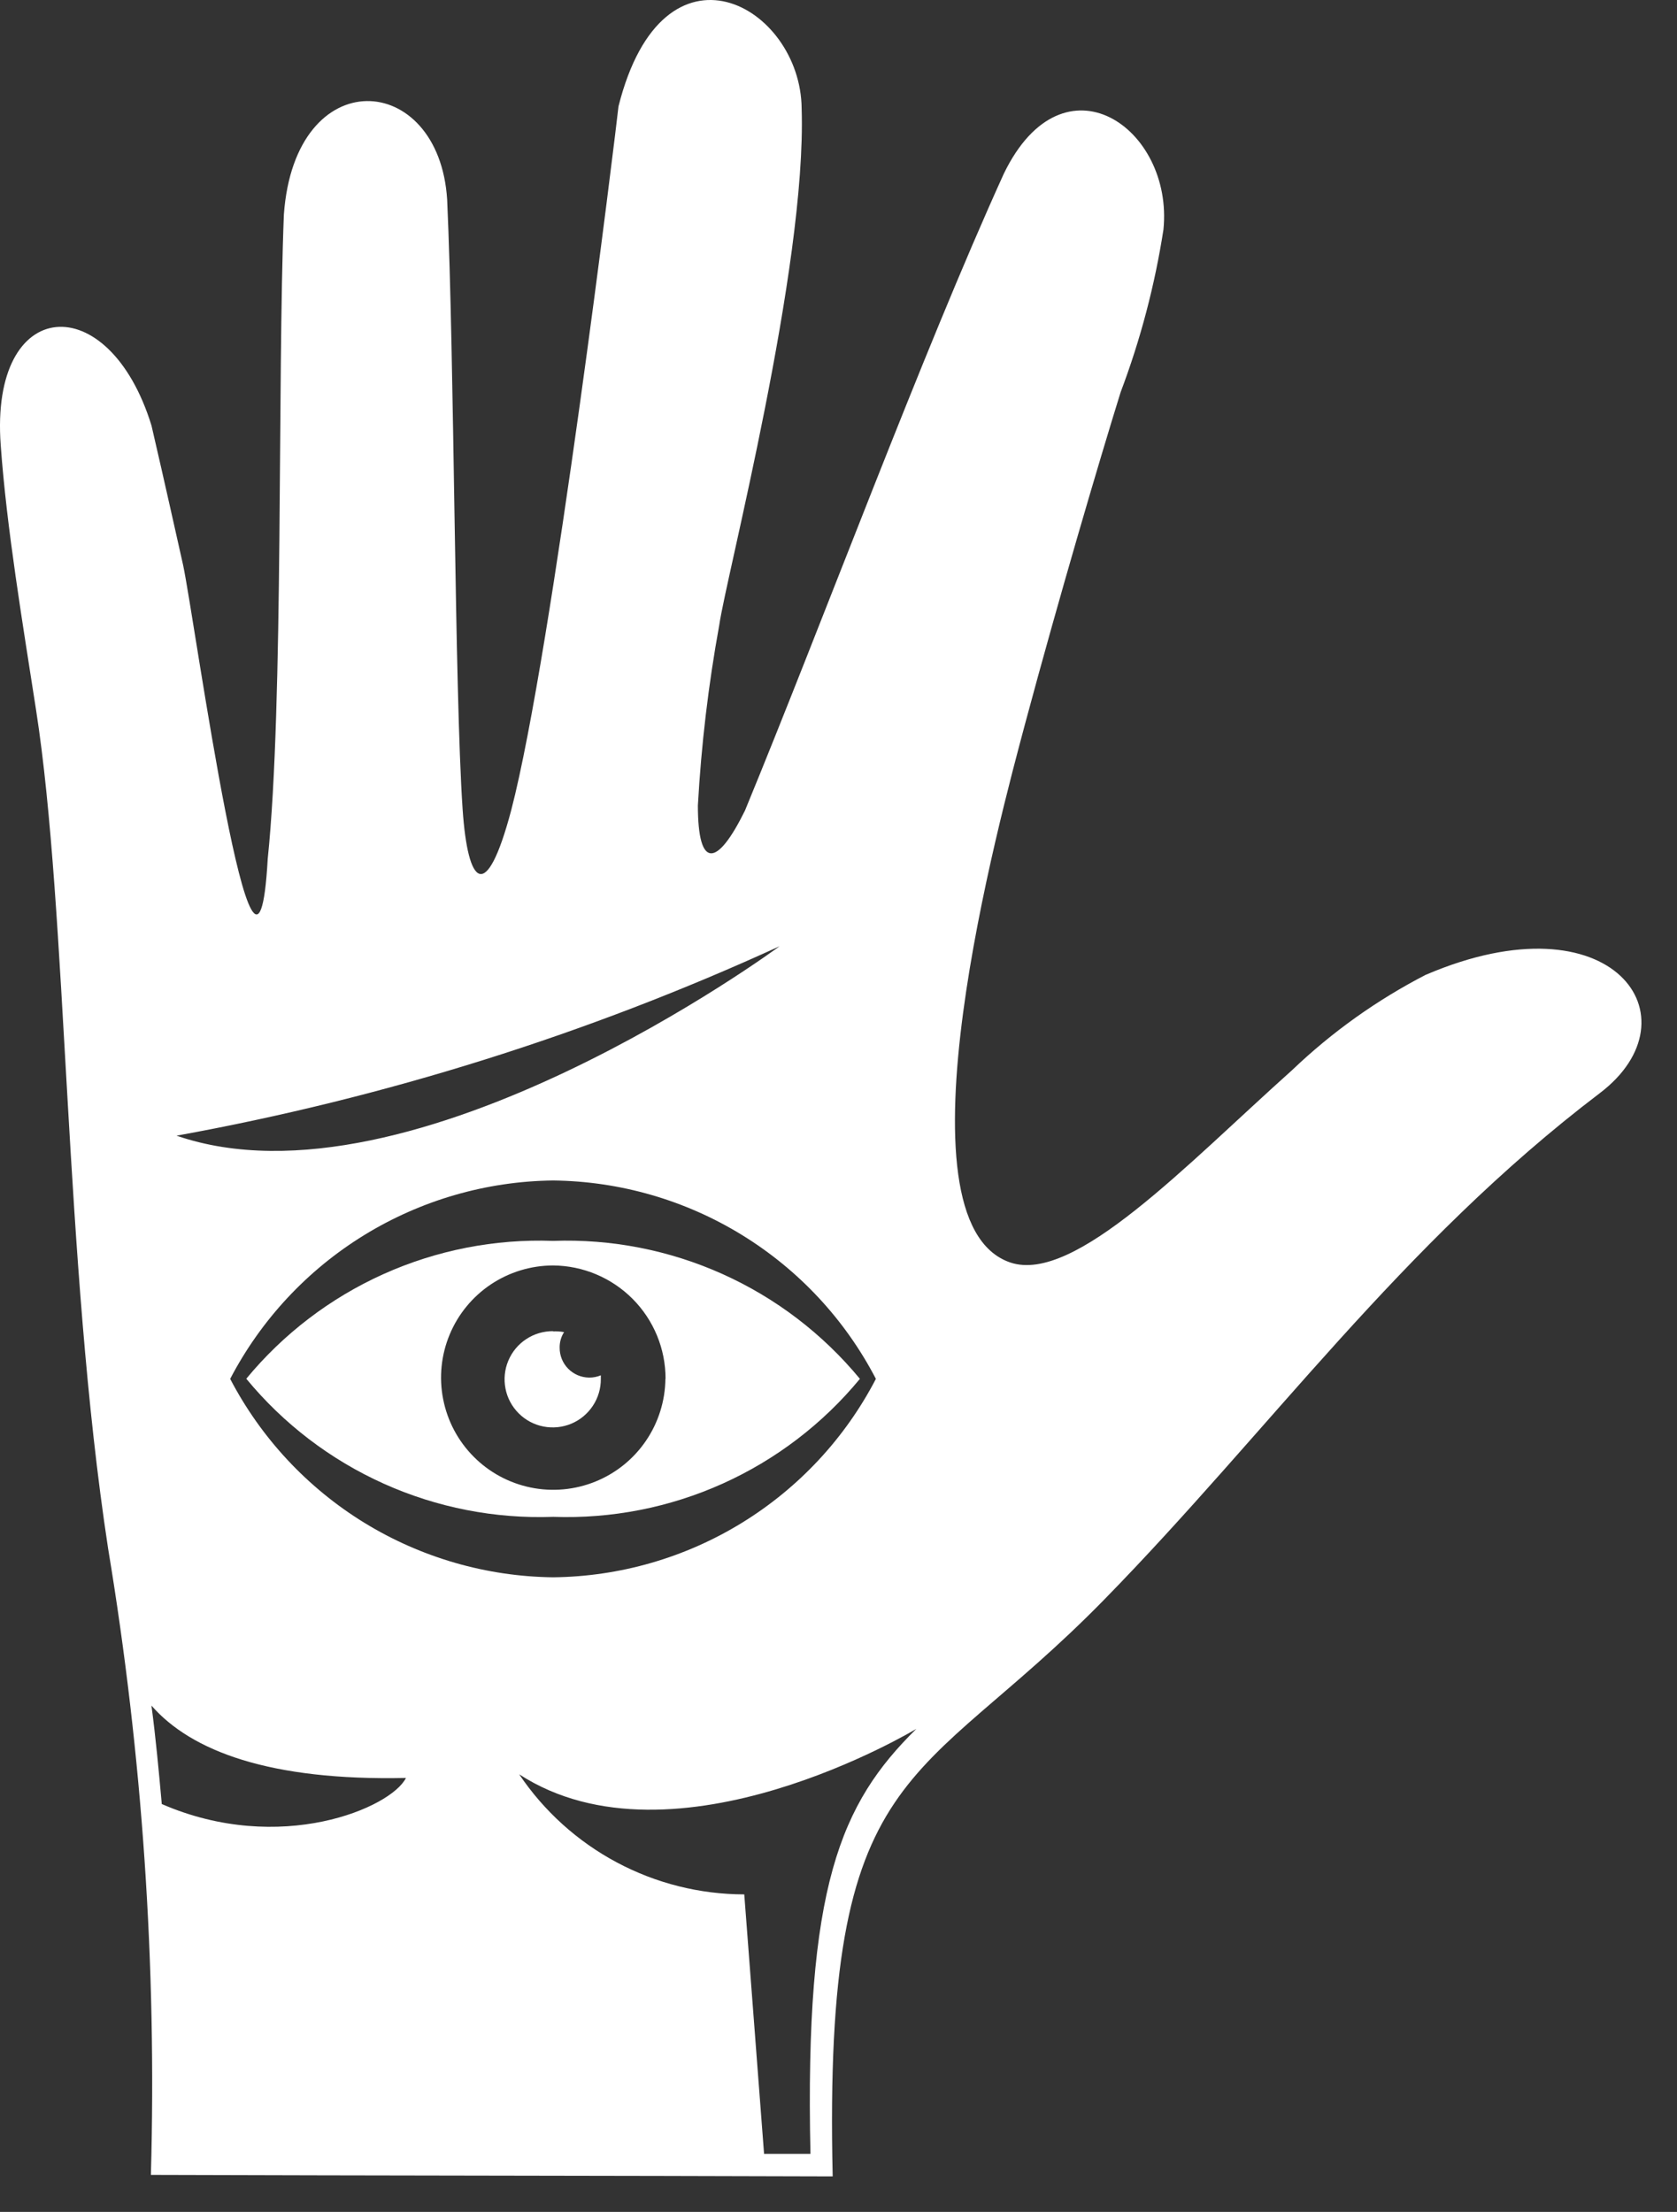<svg fill="none" height="62" viewBox="0 0 47 62" width="47" xmlns="http://www.w3.org/2000/svg">
  <rect x="0" y="0" width="47" height="62" fill="#333333" stroke="none"/>
  <path
    d="M15.5 37.312C15.232 37.311 14.97 37.388 14.747 37.536C14.523 37.683 14.349 37.894 14.246 38.141C14.142 38.388 14.115 38.66 14.167 38.923C14.218 39.185 14.347 39.426 14.537 39.616C14.726 39.805 14.967 39.934 15.23 39.985C15.493 40.037 15.765 40.009 16.012 39.906C16.259 39.802 16.469 39.627 16.616 39.404C16.764 39.181 16.841 38.918 16.839 38.651V38.55C16.735 38.594 16.622 38.615 16.509 38.614C16.289 38.611 16.079 38.522 15.925 38.366C15.77 38.209 15.684 37.998 15.685 37.778C15.682 37.622 15.725 37.469 15.809 37.339C15.707 37.321 15.604 37.314 15.5 37.318"
    fill="white"/>
  <path
    d="M39.967 27.319C38.595 28.026 37.331 28.927 36.215 29.994C33.246 32.65 30.115 35.994 28.315 35.388C24.935 34.238 28.027 22.928 28.728 20.293C29.676 16.76 30.81 12.913 31.407 10.993C31.964 9.519 32.366 7.992 32.607 6.435C32.895 3.592 29.807 1.418 28.134 4.867C25.825 9.947 23.084 17.367 20.878 22.722C20.095 24.311 19.559 24.373 19.559 22.576C19.654 20.878 19.854 19.189 20.159 17.516C20.343 16.2 22.611 7.5 22.467 3.045C22.446 0.159 18.592 -2.015 17.334 2.982C17.273 3.567 15.479 18.307 14.325 22.719C13.625 25.352 13.11 24.831 12.965 22.677C12.738 19.331 12.738 10.132 12.532 5.595C12.305 1.978 8.266 1.707 7.956 6.014C7.771 10.655 7.956 19.708 7.503 24.078C7.173 29.953 5.462 17.388 5.132 15.84C4.906 14.84 4.658 13.707 4.246 11.93C3.05 8.041 -0.289 8.272 0.02 12.474C0.185 14.795 0.638 17.491 1.01 19.896C1.9 25.6 1.792 35.3 3.029 43.4C3.992 49.202 4.394 55.083 4.229 60.962C10.598 60.983 16.968 60.983 23.337 61.004C23.069 49.275 25.686 50.215 30.942 44.842C35.542 40.142 39.269 34.87 44.835 30.642C47.618 28.531 45.206 25.081 39.971 27.319H39.967ZM24.548 38.65C23.686 40.31 22.388 41.704 20.794 42.684C19.201 43.664 17.371 44.192 15.5 44.212C13.63 44.189 11.801 43.66 10.207 42.681C8.614 41.701 7.316 40.308 6.451 38.65C7.316 36.992 8.614 35.599 10.207 34.62C11.801 33.641 13.63 33.111 15.5 33.089C17.371 33.109 19.201 33.637 20.794 34.616C22.388 35.596 23.686 36.99 24.548 38.65ZM21.848 26.524C21.848 26.524 11.562 34.113 4.948 31.833C10.781 30.775 16.458 28.992 21.848 26.524ZM4.534 50.567C4.451 49.647 4.369 48.748 4.245 47.808C5.358 49.083 7.564 49.92 11.377 49.836C10.964 50.672 7.852 52.01 4.534 50.567ZM22.714 60.373H21.414L20.859 53.1C19.613 53.098 18.386 52.79 17.286 52.203C16.186 51.616 15.247 50.768 14.551 49.734C18.9 52.557 25.682 48.46 25.682 48.46C23.559 50.551 22.549 52.871 22.714 60.377"
    fill="white"/>
  <path
    d="M6.905 38.649C7.945 39.911 9.262 40.916 10.754 41.587C12.245 42.258 13.871 42.576 15.505 42.517C17.138 42.575 18.763 42.257 20.254 41.586C21.744 40.915 23.06 39.91 24.1 38.649C23.059 37.388 21.743 36.383 20.251 35.712C18.76 35.042 17.134 34.723 15.5 34.782C13.866 34.723 12.24 35.042 10.749 35.712C9.257 36.383 7.94 37.388 6.9 38.649H6.905ZM18.649 38.649C18.642 39.269 18.452 39.874 18.103 40.386C17.754 40.899 17.261 41.296 16.686 41.529C16.111 41.762 15.48 41.82 14.873 41.695C14.265 41.57 13.708 41.269 13.272 40.828C12.835 40.388 12.539 39.828 12.42 39.219C12.3 38.611 12.364 37.98 12.602 37.408C12.84 36.835 13.242 36.346 13.758 36.001C14.274 35.657 14.88 35.472 15.5 35.471C16.339 35.477 17.141 35.815 17.732 36.41C18.323 37.005 18.654 37.81 18.653 38.649"
    fill="white"/>
</svg>
